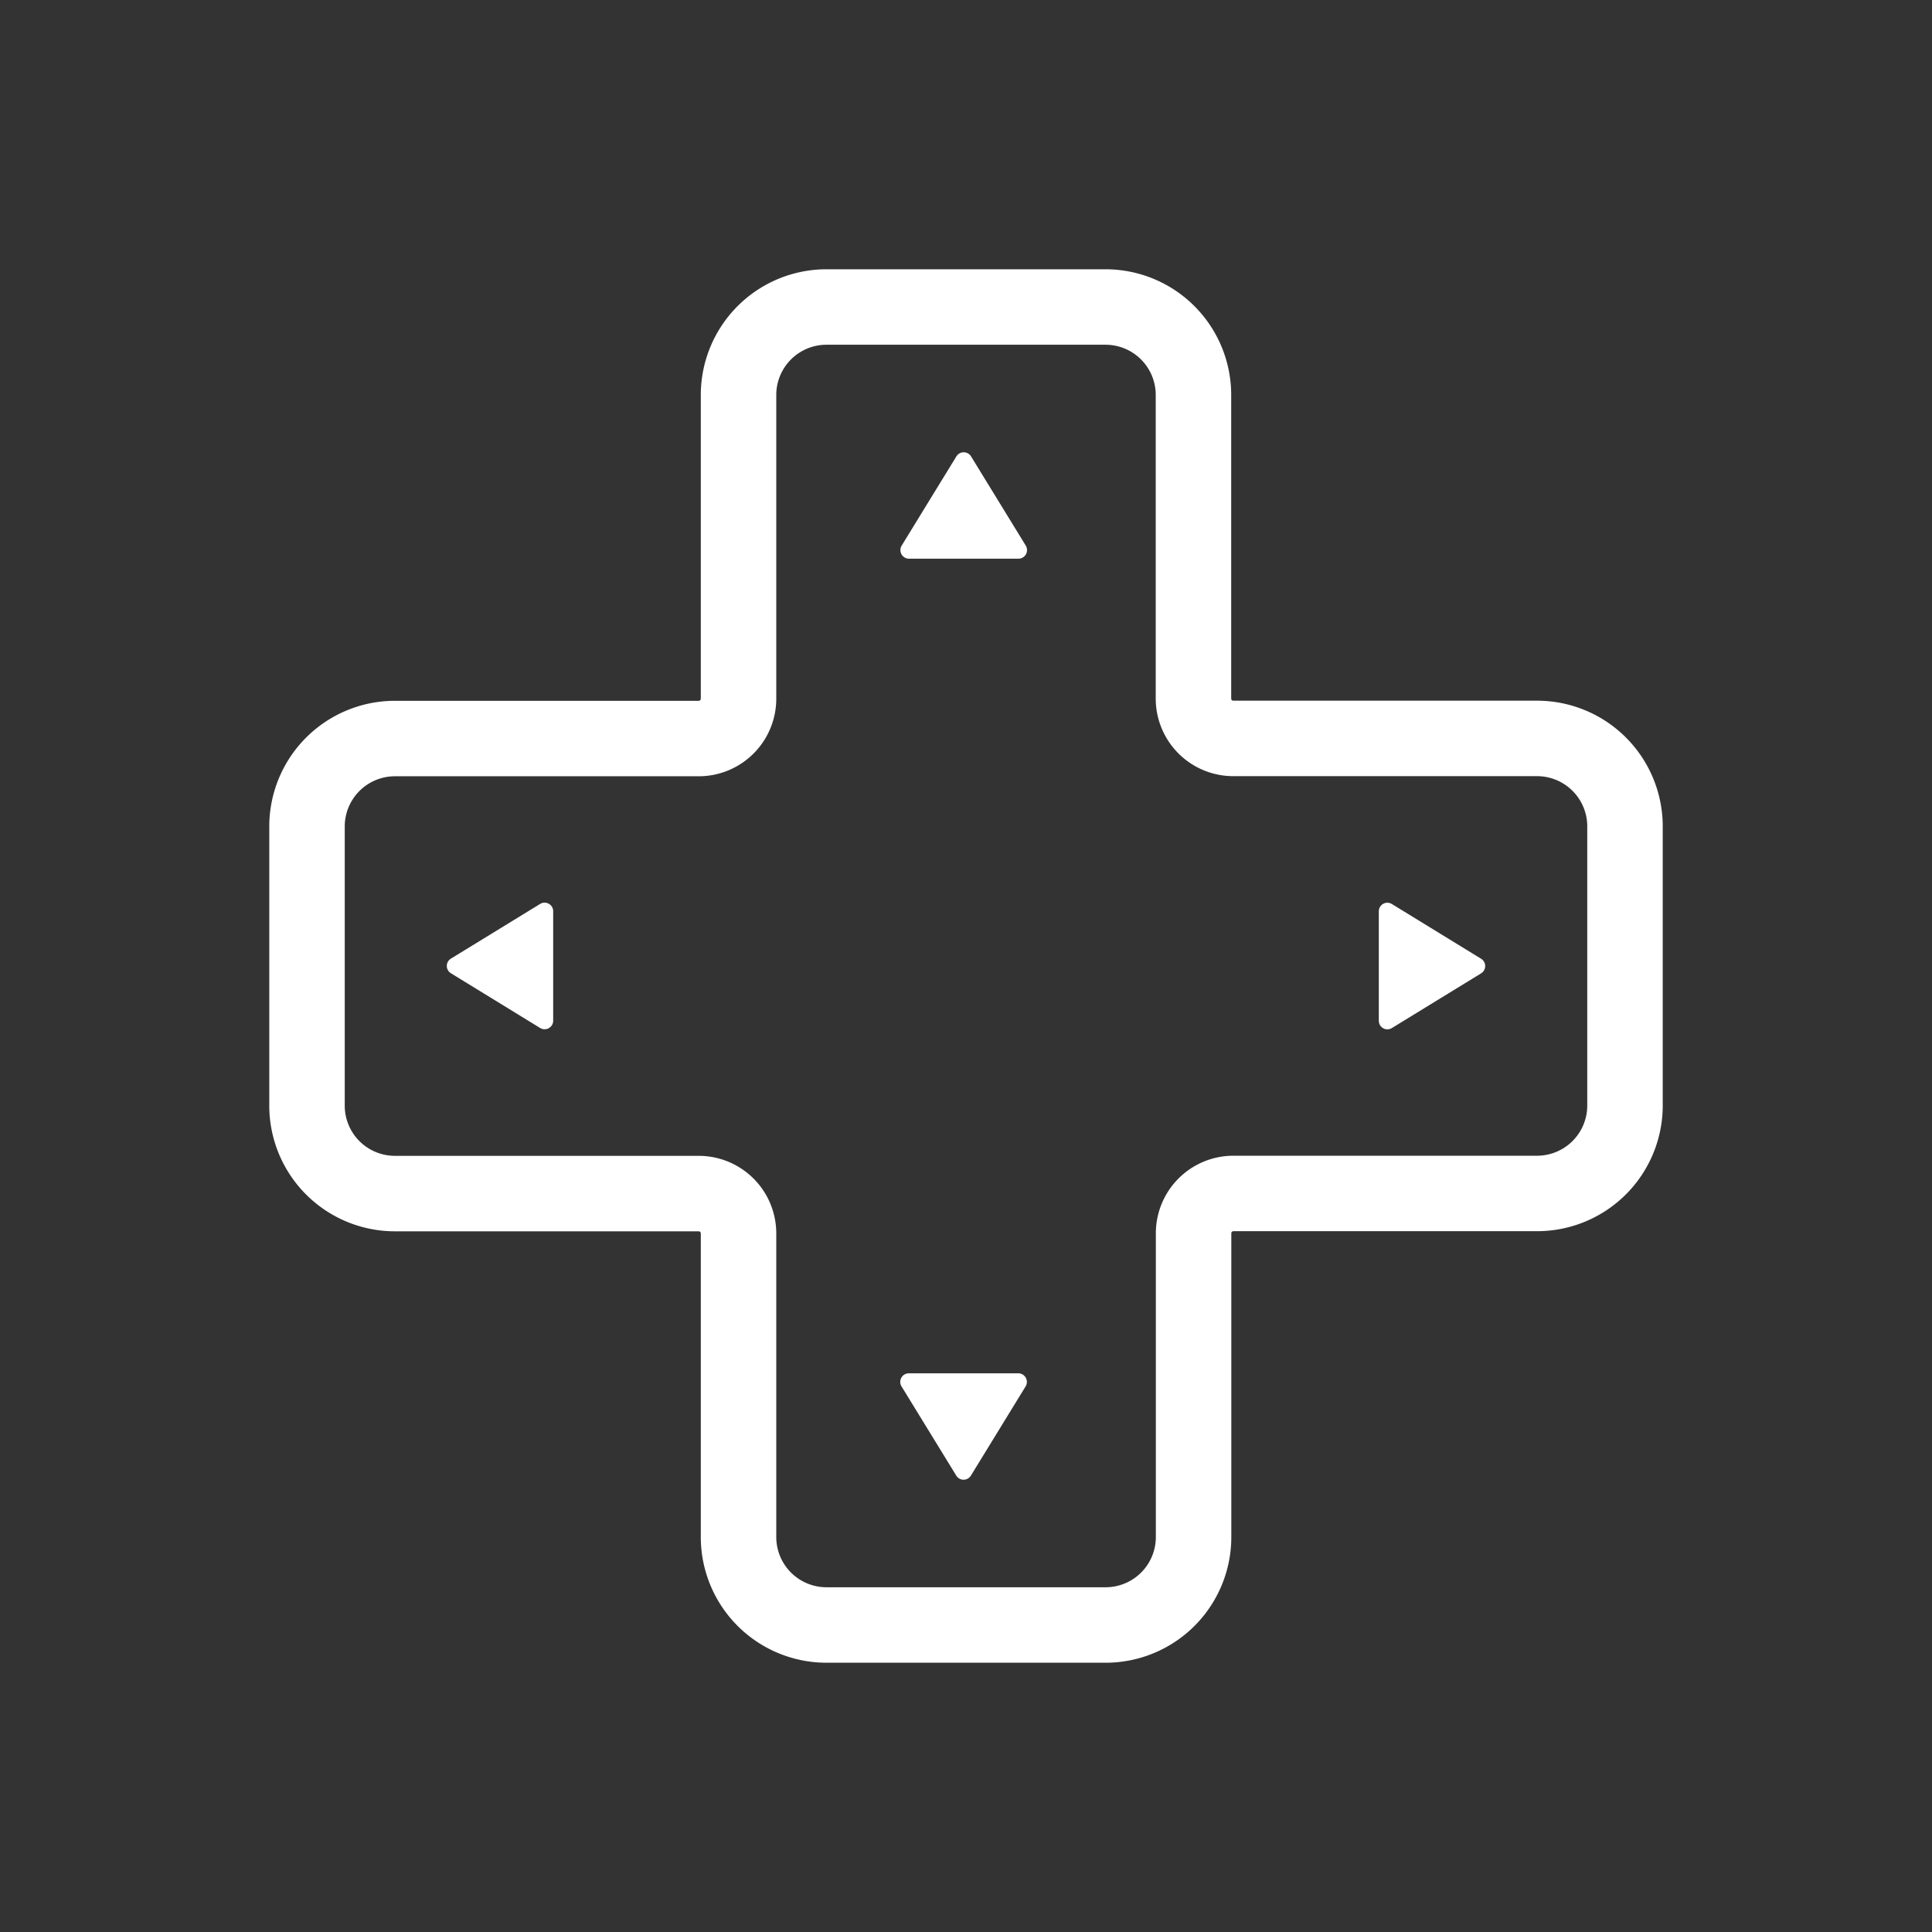 <svg id="Layer_1" data-name="Layer 1" xmlns="http://www.w3.org/2000/svg" viewBox="0 0 512 512"><rect x="0" y="0" width="512" height="512" fill="#333333" stroke="none"/><defs><style>.cls-1{fill:none;stroke-width:20px;}.cls-1,.cls-2{stroke:#fff;stroke-miterlimit:10;}.cls-2{fill:#fff;}</style></defs><path class="cls-1" d="M195.72,104.67v80.49a10.56,10.56,0,0,1-10.56,10.56H104.67A23.31,23.31,0,0,0,81.36,219V293a23.31,23.31,0,0,0,23.31,23.31h80.49a10.56,10.56,0,0,1,10.56,10.56v80.49A23.31,23.31,0,0,0,219,430.64H293a23.31,23.31,0,0,0,23.31-23.31V326.84a10.56,10.56,0,0,1,10.56-10.56h80.49A23.31,23.31,0,0,0,430.64,293V219a23.31,23.31,0,0,0-23.31-23.31H326.84a10.56,10.56,0,0,1-10.56-10.56V104.67A23.31,23.31,0,0,0,293,81.36H219A23.31,23.31,0,0,0,195.72,104.67Z"/><path class="cls-2" d="M256.89,390.76l14.48-23.61a1.78,1.78,0,0,0-1.51-2.71h-29a1.78,1.78,0,0,0-1.52,2.71l14.49,23.61A1.77,1.77,0,0,0,256.89,390.76Z"/><path class="cls-2" d="M253.86,121.24l-14.48,23.61a1.78,1.78,0,0,0,1.52,2.71h29a1.78,1.78,0,0,0,1.51-2.71l-14.48-23.61A1.78,1.78,0,0,0,253.86,121.24Z"/><path class="cls-2" d="M392.22,254.49,368.6,240a1.77,1.77,0,0,0-2.7,1.51v29a1.77,1.77,0,0,0,2.7,1.51l23.62-14.48A1.77,1.77,0,0,0,392.22,254.49Z"/><path class="cls-2" d="M119.78,257.51,143.4,272a1.77,1.77,0,0,0,2.7-1.51v-29a1.77,1.77,0,0,0-2.7-1.51l-23.62,14.48A1.77,1.77,0,0,0,119.78,257.51Z"/></svg>